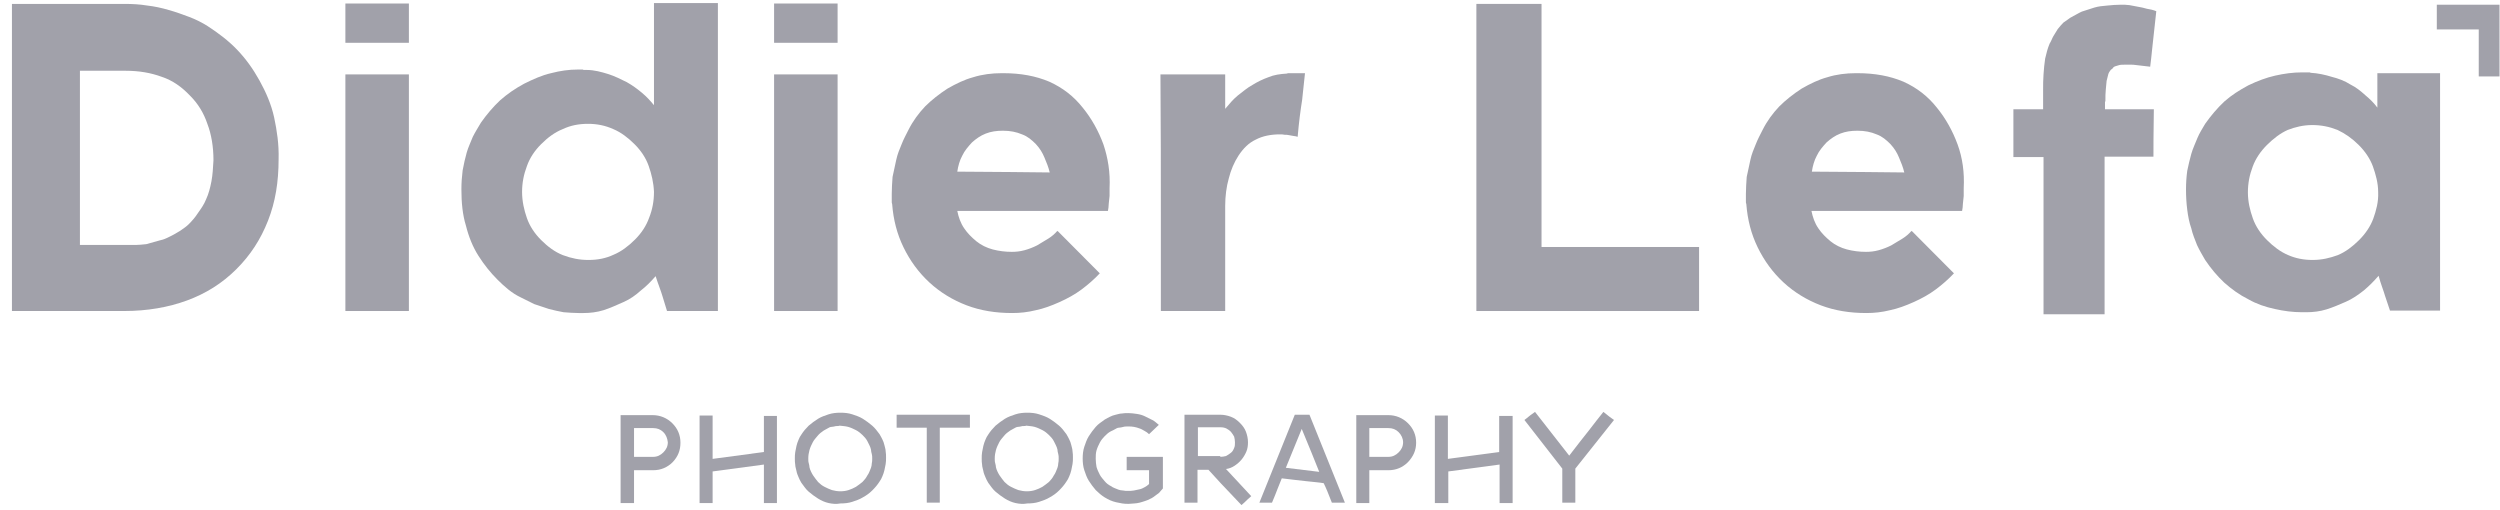 <svg width="201" height="41" viewBox="0 0 201 41" fill="none" xmlns="http://www.w3.org/2000/svg">
<path d="M22.04 9.435C21.811 8.392 21.386 7.415 20.862 6.47C20.338 5.526 19.749 4.711 19.061 3.995C18.374 3.278 17.556 2.659 16.705 2.106C16.246 1.812 15.723 1.552 15.199 1.356C14.675 1.161 14.152 0.965 13.562 0.803C13.006 0.64 12.417 0.509 11.827 0.444C11.238 0.347 10.649 0.314 9.994 0.314H0.96V25.005H9.994C11.828 25.005 13.53 24.712 15.035 24.158C16.541 23.604 17.85 22.79 18.996 21.65C20.142 20.51 20.96 19.239 21.549 17.741C22.138 16.242 22.4 14.646 22.4 12.79C22.433 11.617 22.269 10.509 22.04 9.435ZM16.999 14.581C16.901 15.102 16.77 15.591 16.574 16.015C16.41 16.438 16.148 16.796 15.919 17.122C15.69 17.48 15.428 17.773 15.166 18.034C15.003 18.197 14.773 18.36 14.577 18.49C14.413 18.62 14.184 18.718 13.988 18.848C13.824 18.946 13.595 19.044 13.399 19.142C13.202 19.239 12.973 19.304 12.809 19.337L11.762 19.63C11.435 19.663 11.14 19.695 10.911 19.695H10.125C10.093 19.695 10.093 19.695 10.093 19.695H6.426V5.689H10.093C11.173 5.689 12.122 5.851 13.006 6.177C13.89 6.47 14.61 6.992 15.264 7.676C15.919 8.327 16.377 9.076 16.672 9.956C16.999 10.803 17.163 11.812 17.163 12.887C17.13 13.474 17.098 14.06 16.999 14.581Z" fill="#A1A1AA"/>
<path d="M27.769 5.982V25.005H32.875V5.982H27.769ZM27.769 0.282V3.441H32.875V0.282H27.769Z" fill="#A1A1AA"/>
<path d="M52.58 0.282V8.458C52.286 8.099 51.991 7.774 51.598 7.448C51.206 7.122 50.845 6.861 50.387 6.601C49.929 6.373 49.405 6.112 48.881 5.949C48.358 5.787 47.769 5.624 47.179 5.624H47.016C46.95 5.624 46.885 5.624 46.852 5.591H46.459C45.739 5.591 45.052 5.689 44.299 5.884C43.579 6.047 42.858 6.373 42.138 6.731C41.418 7.122 40.796 7.546 40.207 8.067C39.651 8.588 39.127 9.207 38.669 9.858C38.44 10.249 38.21 10.607 38.014 10.998C37.85 11.422 37.654 11.813 37.523 12.269C37.392 12.725 37.294 13.181 37.196 13.702C37.13 14.223 37.097 14.712 37.097 15.233C37.097 16.308 37.196 17.285 37.458 18.132C37.687 19.044 38.014 19.858 38.472 20.575C38.931 21.292 39.422 21.91 40.011 22.497C40.567 23.051 41.156 23.572 41.844 23.898L42.957 24.451C43.349 24.582 43.742 24.712 44.135 24.842C44.528 24.94 44.921 25.038 45.313 25.103C45.739 25.135 46.132 25.168 46.525 25.168H46.917C47.441 25.168 47.998 25.103 48.521 24.94C49.045 24.777 49.602 24.516 50.125 24.288C50.649 24.06 51.107 23.735 51.5 23.376C51.958 23.018 52.318 22.66 52.711 22.204C52.908 22.823 53.137 23.376 53.268 23.832L53.628 25.005H57.719V0.249H52.58V0.282ZM52.188 17.513C51.958 18.165 51.566 18.751 51.042 19.272C50.518 19.793 49.962 20.217 49.34 20.477C48.718 20.77 48.063 20.901 47.31 20.901C46.59 20.901 45.935 20.77 45.248 20.51C44.593 20.249 44.037 19.826 43.513 19.305C42.989 18.783 42.597 18.197 42.367 17.546C42.138 16.894 41.975 16.178 41.975 15.428C41.975 14.712 42.106 14.028 42.367 13.344C42.597 12.692 42.989 12.106 43.513 11.585C44.037 11.063 44.593 10.64 45.248 10.379C45.87 10.086 46.525 9.956 47.278 9.956C47.998 9.956 48.652 10.086 49.307 10.379C49.929 10.64 50.485 11.063 51.009 11.585C51.533 12.106 51.926 12.692 52.155 13.344C52.384 13.995 52.548 14.679 52.58 15.428C52.58 16.178 52.449 16.862 52.188 17.513Z" fill="#A1A1AA"/>
<path d="M62.237 5.982V25.005H67.343V5.982H62.237ZM62.237 0.282V3.441H67.343V0.282H62.237Z" fill="#A1A1AA"/>
<path d="M88.718 11.617C88.325 10.542 87.769 9.533 87.048 8.653C86.328 7.741 85.444 7.057 84.364 6.568C83.284 6.112 82.073 5.884 80.665 5.884H80.534C79.749 5.884 78.963 5.982 78.243 6.21C77.523 6.405 76.868 6.731 76.181 7.122C75.526 7.546 74.904 8.034 74.381 8.555C73.857 9.109 73.399 9.728 73.039 10.445C72.842 10.835 72.646 11.194 72.482 11.617C72.318 12.008 72.155 12.399 72.057 12.855C71.958 13.311 71.86 13.767 71.762 14.223C71.729 14.679 71.697 15.168 71.697 15.591V16.21C71.697 16.275 71.697 16.34 71.729 16.406C71.827 17.676 72.122 18.816 72.646 19.891C73.169 20.966 73.857 21.91 74.741 22.725C75.592 23.507 76.606 24.125 77.719 24.549C78.832 24.972 80.043 25.168 81.385 25.168C82.007 25.168 82.629 25.103 83.284 24.94C83.906 24.81 84.528 24.582 85.183 24.288C85.837 23.995 86.426 23.669 86.95 23.279C87.474 22.888 87.965 22.464 88.423 21.976L85.019 18.555C85.019 18.588 85.019 18.588 85.019 18.588C85.019 18.588 85.019 18.588 84.986 18.588C84.823 18.783 84.561 19.012 84.299 19.174L83.382 19.728C83.055 19.891 82.728 20.021 82.368 20.119C82.007 20.217 81.68 20.249 81.353 20.249C80.829 20.249 80.305 20.184 79.814 20.054C79.323 19.924 78.865 19.695 78.505 19.402C78.112 19.077 77.785 18.751 77.523 18.36C77.228 17.936 77.065 17.448 76.966 16.959H89.078C89.111 16.797 89.143 16.568 89.143 16.373L89.209 15.754V15.298C89.209 15.2 89.209 15.135 89.209 15.135C89.274 13.865 89.078 12.692 88.718 11.617ZM76.966 13.8C77.032 13.344 77.163 12.888 77.359 12.529C77.556 12.106 77.85 11.78 78.145 11.454C78.472 11.161 78.832 10.901 79.258 10.738C79.683 10.575 80.109 10.51 80.633 10.51C81.222 10.51 81.713 10.607 82.171 10.803C82.629 10.966 82.957 11.259 83.284 11.585C83.611 11.943 83.808 12.269 83.971 12.66C84.135 13.05 84.299 13.441 84.397 13.865C82.76 13.832 80.273 13.832 76.966 13.8Z" fill="#A1A1AA"/>
<path d="M104.757 5.884H103.644C103.579 5.884 103.513 5.884 103.448 5.917C102.924 5.949 102.433 6.015 101.975 6.21C101.516 6.373 101.058 6.601 100.698 6.829C100.273 7.057 99.912 7.383 99.52 7.676C99.127 8.002 98.832 8.36 98.505 8.751V5.982H93.3C93.333 10.217 93.333 13.93 93.333 17.057V25.005H98.505V16.568C98.505 15.787 98.603 15.005 98.8 14.321C98.963 13.669 99.225 13.05 99.585 12.497C99.978 11.91 100.404 11.487 100.96 11.226C101.516 10.933 102.171 10.803 102.924 10.803C103.022 10.803 103.153 10.803 103.284 10.835C103.415 10.835 103.513 10.835 103.644 10.868L104.004 10.933C104.102 10.933 104.201 10.966 104.332 10.998C104.43 9.858 104.561 8.848 104.692 8.034L104.921 5.884C104.855 5.884 104.79 5.884 104.757 5.884Z" fill="#A1A1AA"/>
<path d="M123.939 19.858V0.314H118.701V25.005H136.606V19.858H123.939Z" fill="#A1A1AA"/>
<path d="M157.392 11.617C156.999 10.542 156.443 9.533 155.723 8.653C155.003 7.741 154.119 7.057 153.039 6.568C151.958 6.112 150.747 5.884 149.34 5.884H149.209C148.423 5.884 147.638 5.982 146.917 6.21C146.197 6.405 145.543 6.731 144.855 7.122C144.201 7.546 143.579 8.034 143.055 8.555C142.531 9.109 142.073 9.728 141.713 10.445C141.516 10.835 141.32 11.194 141.156 11.617C140.993 12.008 140.829 12.399 140.731 12.855C140.633 13.311 140.534 13.767 140.436 14.223C140.404 14.679 140.371 15.168 140.371 15.591V16.21C140.371 16.275 140.371 16.34 140.404 16.406C140.502 17.676 140.796 18.816 141.32 19.891C141.844 20.966 142.531 21.91 143.415 22.725C144.266 23.507 145.281 24.125 146.394 24.549C147.507 24.972 148.718 25.168 150.06 25.168C150.682 25.168 151.304 25.103 151.958 24.94C152.58 24.81 153.202 24.582 153.857 24.288C154.512 23.995 155.101 23.669 155.624 23.279C156.148 22.888 156.639 22.464 157.097 21.976L153.693 18.555C153.693 18.588 153.693 18.588 153.693 18.588C153.693 18.588 153.693 18.588 153.66 18.588C153.497 18.783 153.235 19.012 152.973 19.174L152.057 19.728C151.729 19.891 151.402 20.021 151.042 20.119C150.682 20.217 150.354 20.249 150.027 20.249C149.503 20.249 148.98 20.184 148.489 20.054C147.998 19.924 147.539 19.695 147.179 19.402C146.787 19.077 146.459 18.751 146.197 18.36C145.903 17.936 145.739 17.448 145.641 16.959H157.752C157.785 16.797 157.818 16.568 157.818 16.373L157.883 15.754V15.298C157.883 15.2 157.883 15.135 157.883 15.135C157.949 13.865 157.785 12.692 157.392 11.617ZM145.674 13.8C145.739 13.344 145.87 12.888 146.066 12.529C146.263 12.106 146.557 11.78 146.852 11.454C147.179 11.161 147.539 10.901 147.965 10.738C148.39 10.575 148.816 10.51 149.34 10.51C149.929 10.51 150.42 10.607 150.878 10.803C151.336 10.966 151.664 11.259 151.991 11.585C152.318 11.943 152.515 12.269 152.678 12.66C152.842 13.05 153.006 13.441 153.104 13.865C151.467 13.832 148.947 13.832 145.674 13.8Z" fill="#A1A1AA"/>
<path d="M169.274 8.165C169.274 7.774 169.274 7.48 169.307 7.187L169.372 6.503L169.503 5.982C169.536 5.852 169.602 5.754 169.7 5.624L169.863 5.493C169.896 5.428 169.962 5.363 170.06 5.331L170.387 5.233C170.518 5.2 170.682 5.2 170.911 5.2H171.304C171.435 5.2 171.566 5.2 171.762 5.233L172.875 5.363C172.973 4.647 173.104 3.148 173.366 0.901C173.137 0.803 172.842 0.738 172.613 0.705C172.384 0.64 172.122 0.575 171.893 0.542L171.205 0.412C170.976 0.379 170.747 0.379 170.518 0.379C170.125 0.379 169.798 0.412 169.438 0.445C169.045 0.477 168.718 0.51 168.39 0.607L167.376 0.933C167.081 1.063 166.787 1.259 166.459 1.422L165.903 1.813C165.739 1.976 165.575 2.171 165.444 2.334L165.084 2.92C164.986 3.083 164.921 3.311 164.79 3.506C164.626 3.897 164.528 4.288 164.43 4.712C164.364 5.135 164.332 5.526 164.299 5.982C164.266 6.438 164.266 6.796 164.266 7.187V8.751C164.266 8.783 164.266 8.783 164.266 8.783H161.877V12.627H164.299V25.266H169.209V12.595H173.137C173.137 11.976 173.137 10.705 173.169 8.783H169.242V8.165H169.274Z" fill="#A1A1AA"/>
<path d="M191.14 5.95V8.653C190.878 8.295 190.551 7.969 190.158 7.643C189.798 7.318 189.438 7.025 188.98 6.797C188.521 6.503 187.998 6.308 187.474 6.178C186.95 6.015 186.361 5.884 185.772 5.852C185.739 5.819 185.674 5.819 185.608 5.819H185.084C184.364 5.819 183.644 5.917 182.924 6.08C182.204 6.243 181.516 6.503 180.764 6.862C180.043 7.253 179.422 7.643 178.832 8.165C178.276 8.686 177.752 9.305 177.294 9.956C177.065 10.347 176.836 10.705 176.672 11.096C176.508 11.52 176.312 11.911 176.181 12.367C176.05 12.823 175.952 13.279 175.854 13.735C175.788 14.223 175.755 14.712 175.755 15.233C175.755 15.819 175.788 16.341 175.854 16.862C175.919 17.383 176.017 17.904 176.181 18.36C176.279 18.816 176.476 19.272 176.639 19.696C176.836 20.119 177.065 20.51 177.294 20.901C177.752 21.585 178.276 22.204 178.832 22.725C179.422 23.246 180.043 23.702 180.764 24.061C181.451 24.451 182.138 24.68 182.891 24.842C183.611 25.005 184.332 25.103 185.084 25.103H185.444C185.968 25.103 186.525 25.038 187.048 24.875C187.572 24.712 188.096 24.484 188.62 24.256C189.143 24.028 189.602 23.702 190.06 23.344C190.485 22.986 190.845 22.627 191.238 22.171C191.402 22.79 191.631 23.344 191.762 23.8L192.155 24.973H196.181V5.884H191.14V5.95ZM190.813 17.578C190.584 18.197 190.191 18.784 189.667 19.305C189.143 19.826 188.587 20.25 187.965 20.51C187.343 20.738 186.688 20.901 185.935 20.901C185.215 20.901 184.561 20.771 183.971 20.51C183.35 20.25 182.793 19.826 182.269 19.305C181.746 18.784 181.353 18.197 181.124 17.546C180.895 16.894 180.731 16.21 180.731 15.461C180.731 14.745 180.862 14.06 181.124 13.376C181.353 12.758 181.746 12.171 182.269 11.65C182.793 11.129 183.35 10.705 183.939 10.445C184.528 10.217 185.183 10.054 185.903 10.054C186.623 10.054 187.277 10.184 187.932 10.445C188.554 10.738 189.111 11.129 189.634 11.65C190.158 12.171 190.551 12.758 190.78 13.376C191.009 14.028 191.205 14.712 191.205 15.461C191.238 16.243 191.042 16.927 190.813 17.578Z" fill="#A1A1AA"/>
<path d="M200.96 0.379V6.145H199.291V2.366H195.919V0.379H200.96Z" fill="#A1A1AA"/>
<path d="M54.086 37.155C53.66 37.578 53.137 37.806 52.515 37.806H50.976V40.445H49.896V36.894V33.377H52.482C53.071 33.377 53.628 33.605 54.053 34.028C54.479 34.451 54.708 34.973 54.708 35.592C54.708 36.21 54.512 36.699 54.086 37.155ZM53.333 34.745C53.104 34.517 52.842 34.419 52.515 34.419H50.976V35.526V36.731H52.515C52.842 36.731 53.104 36.601 53.333 36.373C53.562 36.145 53.693 35.885 53.693 35.559C53.66 35.266 53.562 34.973 53.333 34.745Z" fill="#A1A1AA"/>
<path d="M62.466 33.377V40.445H61.418V37.35L57.294 37.904V40.445H56.246V35.168V33.409H57.294V36.894L61.418 36.341V33.442H62.466V33.377Z" fill="#A1A1AA"/>
<path d="M66.623 40.445C66.328 40.38 66.034 40.249 65.772 40.086C65.51 39.923 65.248 39.728 65.019 39.532C64.79 39.337 64.626 39.077 64.43 38.816C64.332 38.653 64.266 38.523 64.201 38.36C64.135 38.197 64.07 38.067 64.037 37.871C64.004 37.676 63.939 37.545 63.939 37.383C63.906 37.22 63.906 37.024 63.906 36.861C63.906 36.699 63.906 36.503 63.939 36.34C63.971 36.177 64.004 36.015 64.037 35.852C64.07 35.689 64.135 35.526 64.201 35.363C64.266 35.2 64.332 35.07 64.43 34.94C64.593 34.679 64.79 34.451 65.019 34.223C65.248 34.028 65.51 33.832 65.772 33.669C66.034 33.506 66.328 33.409 66.623 33.311C66.918 33.213 67.245 33.181 67.572 33.181C67.9 33.181 68.227 33.213 68.521 33.311C68.816 33.409 69.111 33.506 69.373 33.669C69.634 33.832 69.896 34.028 70.125 34.223C70.355 34.419 70.518 34.647 70.715 34.907C70.813 35.07 70.878 35.2 70.944 35.331C71.009 35.461 71.075 35.624 71.107 35.787C71.14 35.949 71.206 36.112 71.206 36.275C71.238 36.438 71.238 36.633 71.238 36.796C71.238 36.959 71.238 37.155 71.206 37.318C71.173 37.48 71.14 37.643 71.107 37.806C71.075 37.969 71.009 38.132 70.944 38.295C70.878 38.458 70.813 38.588 70.715 38.718C70.551 38.979 70.355 39.207 70.125 39.435C69.896 39.663 69.667 39.826 69.373 39.989C69.111 40.151 68.816 40.249 68.521 40.347C68.227 40.445 67.9 40.477 67.572 40.477C67.245 40.542 66.918 40.51 66.623 40.445ZM67.212 34.256C67.081 34.288 66.95 34.321 66.852 34.321C66.754 34.321 66.623 34.386 66.525 34.451C66.427 34.516 66.328 34.549 66.23 34.614C66.034 34.744 65.87 34.874 65.739 35.037C65.608 35.2 65.445 35.363 65.346 35.559C65.248 35.754 65.15 35.949 65.084 36.177C65.019 36.406 64.986 36.633 64.986 36.861C64.986 36.992 64.986 37.122 65.019 37.22C65.052 37.35 65.084 37.48 65.084 37.578C65.117 37.708 65.15 37.806 65.215 37.936C65.281 38.067 65.314 38.132 65.379 38.23C65.51 38.425 65.641 38.588 65.772 38.751C65.936 38.914 66.099 39.044 66.296 39.142C66.492 39.239 66.688 39.337 66.885 39.402C67.114 39.467 67.343 39.5 67.572 39.5C67.801 39.5 68.03 39.467 68.227 39.402C68.423 39.337 68.652 39.239 68.816 39.142C69.012 39.011 69.176 38.881 69.34 38.751C69.503 38.588 69.634 38.425 69.733 38.23C69.798 38.132 69.864 38.034 69.896 37.936C69.929 37.839 69.994 37.708 70.027 37.611C70.06 37.513 70.093 37.383 70.093 37.252C70.125 37.122 70.125 37.024 70.125 36.894V36.861C70.125 36.731 70.125 36.601 70.093 36.503C70.06 36.373 70.027 36.275 70.027 36.145C69.994 36.015 69.962 35.917 69.896 35.787L69.733 35.461C69.634 35.265 69.471 35.102 69.34 34.972C69.209 34.842 69.012 34.679 68.816 34.581C68.62 34.484 68.423 34.386 68.194 34.321C67.965 34.256 67.736 34.256 67.507 34.223C67.441 34.256 67.31 34.256 67.212 34.256Z" fill="#A1A1AA"/>
<path d="M77.981 34.386H75.559V40.412H74.512V34.386H72.089V33.344H77.981V34.386Z" fill="#A1A1AA"/>
<path d="M81.647 40.445C81.353 40.38 81.058 40.249 80.796 40.086C80.534 39.923 80.273 39.728 80.043 39.532C79.814 39.337 79.651 39.077 79.454 38.816C79.356 38.653 79.291 38.523 79.225 38.36C79.16 38.197 79.094 38.067 79.061 37.871C79.029 37.676 78.963 37.545 78.963 37.383C78.93 37.22 78.93 37.024 78.93 36.861C78.93 36.699 78.93 36.503 78.963 36.34C78.996 36.177 79.029 36.015 79.061 35.852C79.094 35.689 79.16 35.526 79.225 35.363C79.291 35.2 79.356 35.07 79.454 34.94C79.618 34.679 79.814 34.451 80.043 34.223C80.273 34.028 80.534 33.832 80.796 33.669C81.058 33.506 81.353 33.409 81.647 33.311C81.942 33.213 82.269 33.181 82.597 33.181C82.924 33.181 83.251 33.213 83.546 33.311C83.841 33.409 84.135 33.506 84.397 33.669C84.659 33.832 84.921 34.028 85.15 34.223C85.379 34.419 85.543 34.647 85.739 34.907C85.837 35.07 85.903 35.2 85.968 35.331C86.034 35.461 86.099 35.624 86.132 35.787C86.165 35.949 86.23 36.112 86.23 36.275C86.263 36.438 86.263 36.633 86.263 36.796C86.263 36.959 86.263 37.155 86.23 37.318C86.197 37.48 86.165 37.643 86.132 37.806C86.099 37.969 86.034 38.132 85.968 38.295C85.903 38.458 85.837 38.588 85.739 38.718C85.575 38.979 85.379 39.207 85.15 39.435C84.921 39.663 84.692 39.826 84.397 39.989C84.135 40.151 83.841 40.249 83.546 40.347C83.251 40.445 82.924 40.477 82.597 40.477C82.269 40.542 81.942 40.51 81.647 40.445ZM82.204 34.256C82.073 34.288 81.942 34.321 81.844 34.321C81.746 34.321 81.615 34.386 81.516 34.451C81.418 34.516 81.32 34.549 81.222 34.614C81.025 34.744 80.862 34.874 80.731 35.037C80.6 35.2 80.436 35.363 80.338 35.559C80.24 35.754 80.142 35.949 80.076 36.177C80.011 36.406 79.978 36.633 79.978 36.861C79.978 36.992 79.978 37.122 80.011 37.22C80.043 37.35 80.076 37.48 80.076 37.578C80.109 37.708 80.142 37.806 80.207 37.936C80.273 38.067 80.305 38.132 80.371 38.23C80.502 38.425 80.633 38.588 80.764 38.751C80.927 38.914 81.091 39.044 81.287 39.142C81.484 39.239 81.68 39.337 81.876 39.402C82.106 39.467 82.335 39.5 82.564 39.5C82.793 39.5 83.022 39.467 83.219 39.402C83.415 39.337 83.644 39.239 83.808 39.142C84.004 39.011 84.168 38.881 84.332 38.751C84.495 38.588 84.626 38.425 84.724 38.23C84.79 38.132 84.855 38.034 84.888 37.936C84.921 37.839 84.986 37.708 85.019 37.611C85.052 37.513 85.084 37.383 85.084 37.252C85.117 37.122 85.117 37.024 85.117 36.894V36.861C85.117 36.731 85.117 36.601 85.084 36.503C85.052 36.373 85.019 36.275 85.019 36.145C84.986 36.015 84.954 35.917 84.888 35.787L84.724 35.461C84.626 35.265 84.463 35.102 84.332 34.972C84.201 34.842 84.004 34.679 83.808 34.581C83.611 34.484 83.415 34.386 83.186 34.321C82.957 34.256 82.728 34.256 82.499 34.223C82.466 34.256 82.335 34.256 82.204 34.256Z" fill="#A1A1AA"/>
<path d="M93.497 36.764V39.272C93.431 39.37 93.333 39.435 93.268 39.533C93.202 39.63 93.104 39.696 93.006 39.761L92.744 39.956C92.646 40.021 92.547 40.086 92.449 40.119C92.318 40.184 92.188 40.249 92.056 40.282C91.926 40.315 91.795 40.38 91.631 40.412C91.467 40.445 91.336 40.477 91.206 40.477C91.075 40.477 90.911 40.51 90.747 40.51C90.584 40.51 90.387 40.51 90.224 40.477C90.06 40.445 89.896 40.412 89.733 40.38C89.569 40.347 89.405 40.282 89.242 40.217C89.078 40.152 88.947 40.054 88.816 39.989C88.554 39.826 88.325 39.63 88.096 39.402C87.899 39.174 87.703 38.914 87.539 38.653C87.376 38.393 87.278 38.099 87.179 37.806C87.081 37.513 87.048 37.187 87.048 36.862C87.048 36.536 87.081 36.21 87.179 35.917C87.278 35.624 87.376 35.331 87.539 35.07C87.703 34.809 87.899 34.549 88.096 34.321C88.292 34.093 88.554 33.93 88.816 33.735C88.98 33.637 89.111 33.572 89.242 33.507C89.372 33.441 89.536 33.376 89.7 33.344C89.863 33.311 90.027 33.246 90.191 33.246C90.354 33.213 90.551 33.213 90.715 33.213C90.944 33.213 91.173 33.246 91.402 33.279C91.631 33.311 91.86 33.376 92.056 33.474C92.253 33.572 92.449 33.669 92.646 33.767C92.842 33.865 93.006 34.028 93.169 34.158L92.384 34.907C92.286 34.809 92.155 34.712 92.024 34.647C91.893 34.581 91.762 34.484 91.631 34.451C91.467 34.386 91.336 34.353 91.173 34.321C91.009 34.288 90.878 34.288 90.682 34.288C90.551 34.288 90.42 34.288 90.322 34.321C90.191 34.353 90.06 34.386 89.962 34.386C89.863 34.386 89.733 34.451 89.634 34.516C89.536 34.581 89.438 34.614 89.307 34.679C89.111 34.777 88.947 34.94 88.816 35.07C88.685 35.2 88.521 35.396 88.423 35.591C88.325 35.787 88.227 35.982 88.161 36.21C88.096 36.438 88.096 36.666 88.096 36.894C88.096 37.122 88.129 37.35 88.161 37.546C88.227 37.774 88.325 37.969 88.423 38.165C88.521 38.36 88.685 38.523 88.816 38.686C88.947 38.849 89.111 38.979 89.307 39.077C89.405 39.142 89.503 39.207 89.602 39.239C89.7 39.272 89.831 39.337 89.929 39.37C90.027 39.402 90.158 39.435 90.289 39.435C90.42 39.468 90.551 39.468 90.682 39.468C90.845 39.468 91.009 39.468 91.173 39.435C91.336 39.402 91.467 39.37 91.631 39.337C91.795 39.305 91.893 39.239 92.024 39.174C92.155 39.109 92.286 39.011 92.384 38.914V37.806H90.584V36.731H93.497V36.764Z" fill="#A1A1AA"/>
<path d="M100.6 39.891L100.273 40.184C100.142 40.315 100.011 40.445 99.814 40.608C98.472 39.207 97.588 38.262 97.163 37.774H96.279V40.412H95.232V36.862V33.344H98.112C98.407 33.344 98.701 33.409 98.963 33.507C99.225 33.604 99.454 33.767 99.683 33.995C99.912 34.223 100.076 34.451 100.174 34.712C100.273 34.972 100.338 35.266 100.338 35.559C100.338 35.819 100.305 36.08 100.207 36.308C100.109 36.536 99.978 36.764 99.814 36.959C99.651 37.155 99.454 37.318 99.258 37.448C99.061 37.578 98.832 37.676 98.57 37.709L100.6 39.891ZM98.112 36.731C98.276 36.731 98.407 36.699 98.57 36.666C98.701 36.601 98.832 36.503 98.963 36.406C99.094 36.308 99.16 36.178 99.225 36.015C99.291 35.885 99.291 35.722 99.291 35.559C99.291 35.396 99.258 35.233 99.225 35.103C99.16 34.972 99.061 34.842 98.963 34.712C98.865 34.614 98.734 34.516 98.603 34.451C98.472 34.386 98.309 34.353 98.145 34.353H96.312V36.666H98.112V36.731Z" fill="#A1A1AA"/>
<path d="M106.426 38.849C106.066 38.784 105.575 38.751 105.019 38.686C104.462 38.621 103.808 38.556 103.055 38.458L102.728 39.272C102.597 39.63 102.433 40.021 102.269 40.412H101.255L104.102 33.344H105.248H105.281L108.129 40.412H107.081C106.819 39.728 106.59 39.174 106.426 38.849ZM106.066 37.937L105.477 36.471L104.659 34.484L103.382 37.611L106.066 37.937Z" fill="#A1A1AA"/>
<path d="M113.202 37.155C112.777 37.578 112.253 37.806 111.631 37.806H110.093V40.445H109.045V36.894V33.377H111.631C112.22 33.377 112.777 33.605 113.202 34.028C113.628 34.451 113.857 34.973 113.857 35.592C113.857 36.21 113.628 36.699 113.202 37.155ZM112.449 34.745C112.22 34.517 111.958 34.419 111.631 34.419H110.093V35.526V36.731H111.631C111.958 36.731 112.22 36.601 112.449 36.373C112.678 36.145 112.809 35.885 112.809 35.559C112.809 35.266 112.678 34.973 112.449 34.745Z" fill="#A1A1AA"/>
<path d="M121.615 33.377V40.445H120.567V37.35L116.443 37.904V40.445H115.363V35.168V33.409H116.41V36.894L120.534 36.341V33.442H121.615V33.377Z" fill="#A1A1AA"/>
<path d="M126.656 37.676V40.412H125.608V37.676L122.564 33.767L123.055 33.376L123.415 33.116L126.165 36.634C126.754 35.852 127.31 35.168 127.768 34.581C128.227 33.995 128.587 33.507 128.914 33.116L129.405 33.507L129.765 33.767L126.656 37.676Z" fill="#A1A1AA"/>
</svg>
